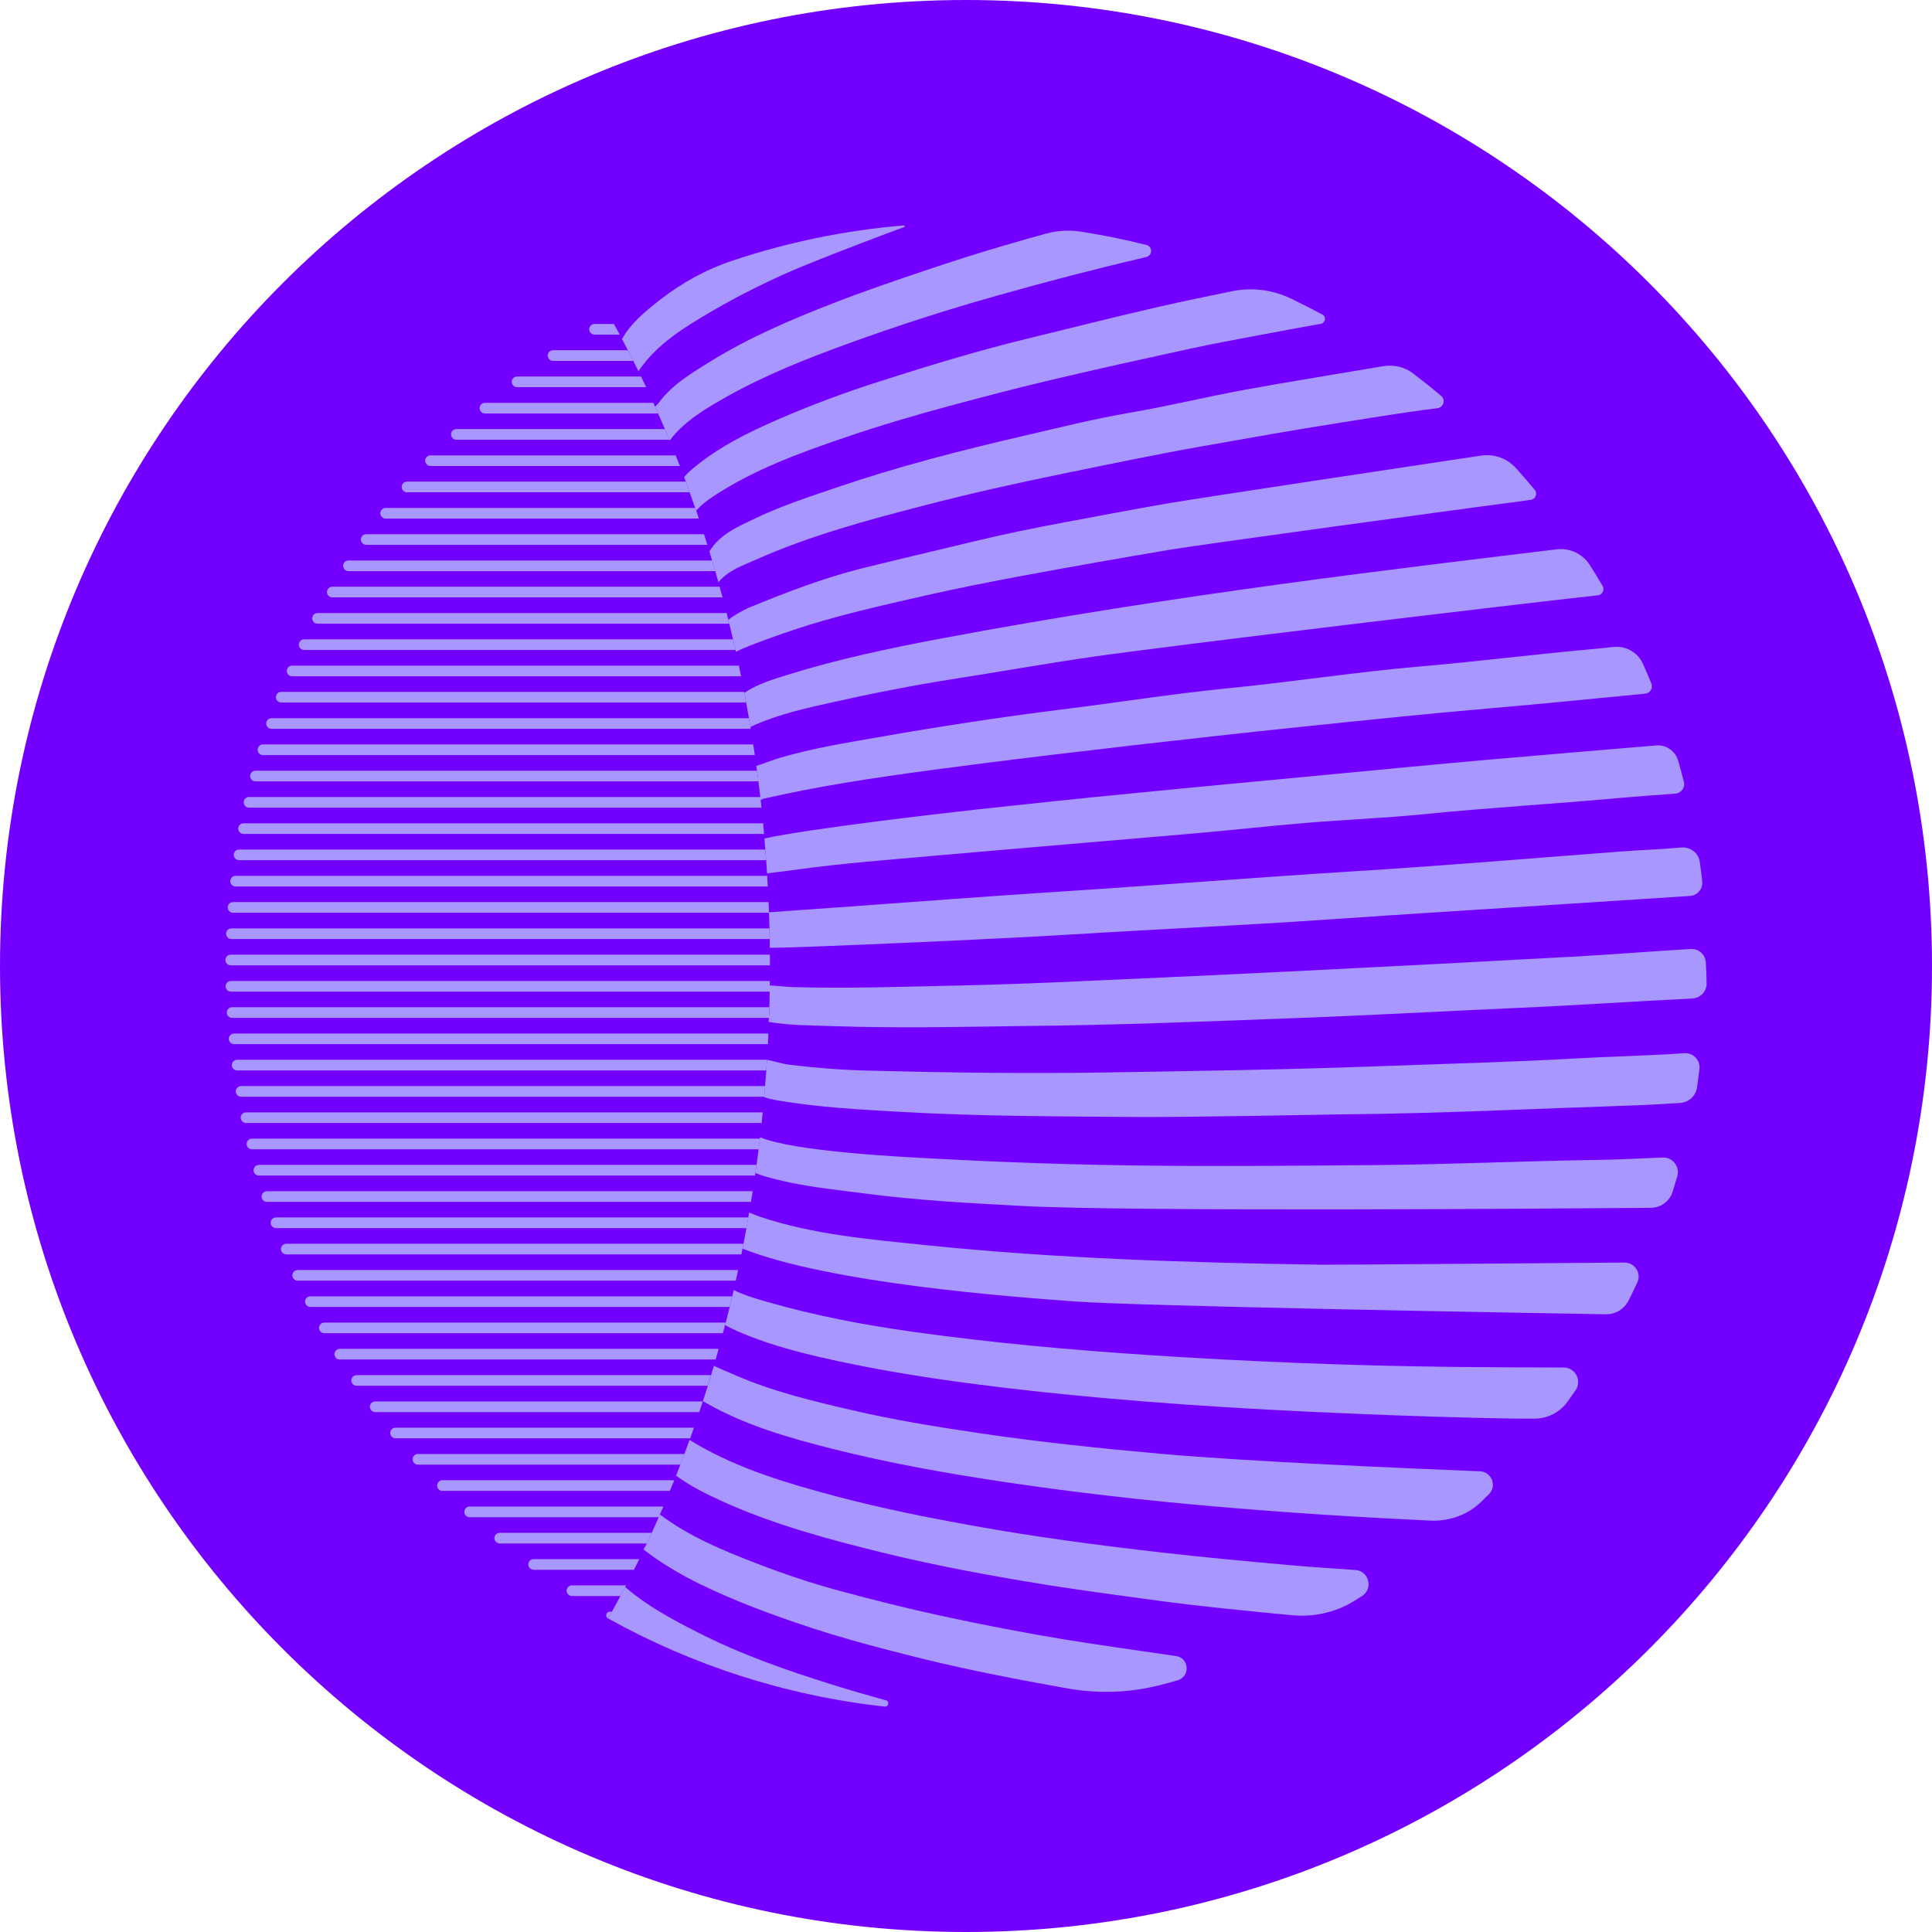 <svg width="48" height="48" viewBox="0 0 48 48" fill="none" xmlns="http://www.w3.org/2000/svg">
<path d="M0 24C0 10.745 10.745 0 24 0V0C37.255 0 48 10.745 48 24V24C48 37.255 37.255 48 24 48V48C10.745 48 0 37.255 0 24V24Z" fill="#7300FF"/>
<path d="M41.836 19.423C41.873 19.565 41.769 19.708 41.623 19.718C41.155 19.751 40.686 19.785 40.219 19.827C38.602 19.975 36.98 20.067 35.362 20.23C34.395 20.327 33.423 20.364 32.454 20.444C31.515 20.522 30.581 20.628 29.643 20.709C27.506 20.895 25.366 21.07 23.227 21.26C22.096 21.36 20.963 21.446 19.838 21.599C19.578 21.635 19.317 21.668 19.056 21.698C19.052 21.616 19.046 21.536 19.041 21.454C19.039 21.426 19.036 21.399 19.035 21.371C19.032 21.329 19.028 21.285 19.025 21.243C19.015 21.105 19.004 20.968 18.991 20.832C20.112 20.587 23.37 20.209 24.352 20.102C25.572 19.968 26.793 19.841 28.016 19.722C29.697 19.555 31.377 19.399 33.057 19.24C34.349 19.117 35.64 18.992 36.933 18.878C38.339 18.755 39.744 18.638 41.148 18.52C41.397 18.499 41.626 18.661 41.695 18.903C41.744 19.075 41.79 19.248 41.835 19.423H41.836Z" fill="#A897FF"/>
<path d="M41.307 28.758C41.556 28.747 41.742 28.985 41.672 29.224C41.636 29.351 41.596 29.478 41.557 29.605C41.483 29.843 41.266 30.006 41.017 30.008C38.785 30.027 28.082 30.108 25.398 29.962C24.094 29.892 22.788 29.823 21.492 29.653C20.752 29.555 20.003 29.486 19.275 29.299C19.102 29.255 18.931 29.21 18.767 29.145C18.771 29.123 18.774 29.101 18.777 29.078C18.782 29.033 18.789 28.988 18.795 28.943C18.809 28.844 18.823 28.744 18.836 28.644C18.84 28.612 18.843 28.582 18.847 28.552L18.875 28.327C18.878 28.296 18.881 28.278 18.883 28.254C19.732 28.613 22.43 28.743 23.105 28.779C24.97 28.881 26.837 28.945 28.705 28.961C30.548 28.978 32.392 28.961 34.236 28.945C36.043 28.93 37.845 28.844 39.65 28.819C40.079 28.813 40.817 28.781 41.307 28.758Z" fill="#A897FF"/>
<path d="M41.028 16.98C41.075 17.095 40.998 17.223 40.874 17.234C39.611 17.355 38.346 17.485 37.08 17.593C35.507 17.727 33.936 17.892 32.367 18.054C30.967 18.2 29.567 18.354 28.169 18.515C26.848 18.667 25.528 18.823 24.21 18.992C22.784 19.177 21.357 19.363 19.945 19.637C19.639 19.696 19.335 19.764 19.031 19.83C18.994 19.837 18.949 19.844 18.921 19.867C18.914 19.872 18.907 19.88 18.899 19.885C18.896 19.857 18.893 19.829 18.889 19.801C18.873 19.671 18.858 19.541 18.843 19.413H18.841C18.83 19.322 18.819 19.232 18.805 19.141C18.795 19.062 18.798 19.085 18.789 19.029C18.953 18.979 19.21 18.877 19.369 18.83C20.171 18.592 20.993 18.461 21.81 18.317C23.326 18.052 24.847 17.817 26.375 17.627C27.755 17.457 29.133 17.235 30.517 17.099C32.117 16.941 33.706 16.693 35.309 16.555C36.71 16.435 38.108 16.258 39.51 16.131C39.702 16.114 39.895 16.094 40.087 16.073C40.399 16.04 40.695 16.211 40.822 16.499C40.892 16.658 40.961 16.819 41.027 16.98H41.028Z" fill="#A897FF"/>
<path d="M39.815 14.556C39.873 14.653 39.812 14.777 39.7 14.79C37.656 15.014 28.967 16.052 27.11 16.323C25.965 16.489 24.824 16.692 23.681 16.871C22.659 17.031 21.645 17.231 20.637 17.458C20.003 17.6 19.362 17.744 18.761 18.006C18.721 18.023 18.683 18.041 18.645 18.062H18.644C18.637 18.016 18.63 17.969 18.621 17.923C18.617 17.896 18.613 17.869 18.607 17.843C18.585 17.713 18.562 17.583 18.538 17.454C18.526 17.378 18.51 17.302 18.496 17.226C18.495 17.221 18.495 17.216 18.494 17.212C18.826 16.99 19.205 16.878 19.58 16.761C20.83 16.373 22.106 16.103 23.39 15.862C29.256 14.76 34.824 14.117 38.674 13.648C39 13.608 39.32 13.759 39.498 14.036C39.587 14.173 39.718 14.394 39.815 14.556Z" fill="#A897FF"/>
<path d="M40.361 31.368C40.616 31.367 40.786 31.633 40.678 31.864C40.609 32.012 40.538 32.16 40.465 32.305C40.357 32.521 40.138 32.657 39.898 32.653C37.852 32.619 28.281 32.452 26.683 32.333C25.176 32.223 20.643 31.89 18.449 31.022V31.019C18.468 30.919 18.488 30.813 18.509 30.708C18.522 30.643 18.533 30.578 18.544 30.512C18.552 30.461 18.562 30.409 18.571 30.358C18.581 30.308 18.589 30.26 18.596 30.21L18.61 30.126C18.679 30.15 18.811 30.206 18.878 30.229C20.2 30.671 21.58 30.788 22.953 30.93C26.237 31.27 29.534 31.371 32.832 31.421C33.166 31.425 38.605 31.381 40.359 31.368H40.361Z" fill="#A897FF"/>
<path d="M42.4 24.435C42.401 24.634 42.246 24.797 42.048 24.807C40.596 24.879 39.148 24.979 37.695 25.042C35.869 25.122 34.043 25.227 32.215 25.293C30.039 25.375 27.862 25.469 25.309 25.493C24.011 25.51 22.339 25.551 20.666 25.493C20.144 25.476 19.621 25.477 19.102 25.39L19.098 25.384C19.108 25.261 19.113 25.138 19.115 25.014C19.119 24.877 19.122 24.739 19.123 24.6C19.123 24.544 19.119 24.535 19.123 24.483C19.269 24.487 19.527 24.517 19.67 24.522C20.977 24.563 22.284 24.518 23.591 24.49C24.43 24.472 25.27 24.446 26.11 24.41C28.092 24.322 30.074 24.234 32.054 24.135C34.416 24.018 36.778 23.894 39.139 23.765C40.099 23.711 41.033 23.634 42.01 23.577C42.202 23.566 42.368 23.715 42.38 23.91C42.393 24.104 42.399 24.286 42.4 24.435Z" fill="#A897FF"/>
<path d="M42.291 21.897C42.312 22.083 42.171 22.249 41.985 22.26C41.33 22.302 39.885 22.394 39.065 22.449C37.031 22.581 34.998 22.707 32.966 22.846C30.862 22.993 28.757 23.084 26.653 23.215C24.791 23.332 19.816 23.548 19.195 23.548C19.172 23.548 19.148 23.55 19.126 23.55C19.126 23.507 19.125 23.463 19.125 23.419C19.125 23.39 19.125 23.362 19.125 23.332C19.122 23.243 19.12 23.156 19.118 23.067C19.115 22.936 19.111 22.807 19.105 22.678V22.666H19.106C19.119 22.664 19.132 22.664 19.144 22.663C19.641 22.625 20.137 22.593 20.634 22.557C22.565 22.419 24.496 22.27 26.429 22.145C28.858 21.988 31.284 21.792 33.715 21.642C35.895 21.506 38.073 21.322 40.251 21.157C40.758 21.119 41.267 21.102 41.773 21.056C41.998 21.035 42.2 21.194 42.232 21.418C42.254 21.577 42.274 21.738 42.292 21.898L42.291 21.897Z" fill="#A897FF"/>
<path d="M42.164 27.011C42.135 27.227 41.957 27.39 41.741 27.403C41.337 27.426 40.932 27.454 40.526 27.466C38.139 27.545 35.754 27.666 33.365 27.686C33.032 27.689 29.546 27.762 28.138 27.751C26.217 27.735 24.296 27.734 22.375 27.624C21.326 27.565 20.28 27.51 19.244 27.326C19.157 27.31 19.07 27.285 18.984 27.261C18.991 27.19 18.997 27.121 19.003 27.051C19.004 27.028 19.007 27.006 19.008 26.983C19.019 26.854 19.029 26.724 19.038 26.595C19.045 26.51 19.05 26.427 19.055 26.342C19.055 26.341 19.055 26.331 19.055 26.33C19.241 26.366 19.429 26.431 19.618 26.454C20.261 26.531 20.904 26.582 21.549 26.599C23.517 26.649 25.485 26.676 27.454 26.645C29.702 26.609 31.95 26.575 34.197 26.492C35.852 26.431 37.51 26.39 39.163 26.296C40.058 26.245 40.953 26.23 41.845 26.166C42.066 26.151 42.247 26.337 42.222 26.558C42.205 26.699 42.185 26.859 42.164 27.01V27.011Z" fill="#A897FF"/>
<path d="M39.145 34.541C39.08 34.635 39.013 34.729 38.947 34.822C38.756 35.089 38.449 35.246 38.124 35.246C37.98 35.246 37.834 35.246 37.689 35.246C36.298 35.224 34.905 35.177 33.514 35.118C30.802 35.004 28.092 34.835 25.394 34.529C23.932 34.363 22.475 34.163 21.035 33.862C20.116 33.67 19.199 33.455 18.331 33.077C18.221 33.029 18.116 32.978 18.015 32.921H18.014C18.02 32.9 18.025 32.88 18.031 32.859C18.064 32.73 18.097 32.601 18.129 32.471C18.15 32.383 18.171 32.295 18.192 32.206C18.205 32.154 18.216 32.102 18.228 32.05C18.491 32.184 18.782 32.264 19.074 32.349C20.265 32.691 21.478 32.921 22.704 33.091C24.662 33.364 26.628 33.542 28.6 33.67C31.061 33.831 33.524 33.928 35.991 33.959C36.764 33.969 38.064 33.973 38.852 33.976C39.139 33.976 39.309 34.303 39.146 34.539L39.145 34.541Z" fill="#A897FF"/>
<path d="M38.13 12.168C38.207 12.261 38.151 12.404 38.031 12.419C36.517 12.618 29.776 13.536 29.039 13.662C27.828 13.867 26.618 14.08 25.41 14.304C24.593 14.456 23.777 14.617 22.966 14.801C21.875 15.051 20.782 15.294 19.718 15.648C19.523 15.713 18.565 16.044 18.282 16.193C18.279 16.177 18.275 16.163 18.272 16.148C18.259 16.093 18.248 16.04 18.235 15.986C18.199 15.825 18.161 15.666 18.122 15.507C18.104 15.435 18.116 15.485 18.095 15.403C18.179 15.317 18.498 15.142 18.607 15.097C19.531 14.717 20.463 14.358 21.436 14.115C22.334 13.893 23.234 13.683 24.133 13.466C24.927 13.273 25.727 13.11 26.527 12.962C27.352 12.809 28.176 12.649 29.004 12.508C29.894 12.356 35.12 11.57 36.797 11.319C37.121 11.271 37.447 11.388 37.665 11.632C37.824 11.808 37.978 11.985 38.128 12.167L38.13 12.168Z" fill="#A897FF"/>
<path d="M36.991 37.124C36.93 37.185 36.869 37.245 36.807 37.306C36.473 37.63 36.019 37.799 35.556 37.779C35.521 37.778 35.484 37.776 35.449 37.775C33.694 37.692 31.939 37.581 30.187 37.428C28.461 37.279 26.737 37.085 25.023 36.83C23.547 36.611 22.077 36.351 20.63 35.983C19.582 35.717 18.541 35.418 17.59 34.883C17.548 34.859 17.505 34.835 17.464 34.81C17.513 34.663 17.559 34.515 17.606 34.367C17.627 34.3 17.646 34.234 17.666 34.166C17.691 34.089 17.714 34.011 17.736 33.932C17.9 34.014 18.074 34.081 18.242 34.155C19.171 34.563 20.154 34.8 21.139 35.029C22.207 35.279 23.29 35.453 24.374 35.613C25.858 35.831 27.352 35.986 28.847 36.12C31.027 36.314 35.097 36.487 36.769 36.554C37.059 36.565 37.198 36.918 36.992 37.124H36.991Z" fill="#A897FF"/>
<path d="M35.806 9.834C35.922 9.933 35.863 10.123 35.712 10.142C34.907 10.24 34.107 10.374 33.305 10.501C32.161 10.68 31.02 10.884 29.88 11.085C28.718 11.291 27.561 11.533 26.403 11.77C25.253 12.004 24.109 12.26 22.973 12.555C21.545 12.924 20.119 13.307 18.764 13.912C18.437 14.059 18.105 14.165 17.861 14.452C17.857 14.456 17.853 14.462 17.848 14.466C17.847 14.463 17.847 14.459 17.846 14.456C17.822 14.367 17.797 14.279 17.77 14.191C17.747 14.111 17.724 14.029 17.7 13.95C17.697 13.942 17.695 13.935 17.693 13.927C17.67 13.851 17.648 13.776 17.625 13.701C17.886 13.262 18.367 13.069 18.813 12.856C19.453 12.553 20.126 12.336 20.795 12.108C22.32 11.588 23.878 11.188 25.443 10.826C26.321 10.622 27.196 10.403 28.086 10.251C29.05 10.087 30.002 9.851 30.964 9.677C32.095 9.471 33.231 9.291 34.365 9.098C34.625 9.054 34.894 9.115 35.104 9.275C35.343 9.457 35.577 9.643 35.806 9.836V9.834Z" fill="#A897FF"/>
<path d="M33.838 39.654C33.772 39.696 33.706 39.737 33.64 39.778C33.177 40.064 32.632 40.181 32.092 40.129C30.974 40.022 29.855 39.916 28.74 39.764C27.84 39.641 26.936 39.523 26.039 39.381C24.673 39.162 23.311 38.912 21.966 38.584C20.599 38.25 19.24 37.885 17.951 37.303C17.548 37.121 17.154 36.923 16.797 36.662C16.833 36.572 16.868 36.48 16.903 36.389C16.909 36.373 16.916 36.358 16.921 36.341C16.949 36.269 16.976 36.197 17.003 36.124C17.017 36.089 17.031 36.052 17.043 36.017C17.073 35.937 17.102 35.856 17.132 35.775C17.192 35.813 17.255 35.849 17.317 35.886C18.388 36.506 19.566 36.854 20.756 37.171C21.892 37.473 23.04 37.703 24.196 37.91C25.743 38.188 27.298 38.393 28.859 38.571C29.918 38.692 30.978 38.791 32.04 38.885C32.461 38.923 33.118 38.968 33.674 39.006C34.012 39.029 34.124 39.472 33.838 39.654Z" fill="#A897FF"/>
<path d="M32.853 7.813C32.957 7.868 32.933 8.023 32.818 8.044C32.306 8.137 31.794 8.23 31.283 8.327C30.703 8.436 30.123 8.543 29.546 8.668C28.363 8.927 27.178 9.185 26 9.467C25.192 9.66 24.387 9.87 23.583 10.087C22.727 10.319 21.876 10.568 21.04 10.853C19.887 11.246 18.738 11.659 17.709 12.34C17.557 12.44 17.415 12.552 17.297 12.688H17.296C17.287 12.667 17.28 12.643 17.272 12.621C17.227 12.491 17.181 12.36 17.134 12.232C17.104 12.143 17.071 12.054 17.038 11.967C17.024 11.929 17.01 11.891 16.996 11.853C17.069 11.766 17.157 11.688 17.245 11.615C17.874 11.095 18.599 10.737 19.341 10.416C20.167 10.057 21.012 9.744 21.868 9.471C23.074 9.085 24.284 8.716 25.514 8.416C26.61 8.15 27.702 7.871 28.8 7.62C29.402 7.483 30.005 7.359 30.608 7.235C31.11 7.133 31.63 7.199 32.09 7.426C32.34 7.548 32.616 7.688 32.855 7.814L32.853 7.813Z" fill="#A897FF"/>
<path d="M29.22 41.144C29.546 41.192 29.577 41.651 29.26 41.746C29.137 41.782 28.983 41.825 28.82 41.866C28.064 42.06 27.274 42.084 26.506 41.946C26.502 41.946 26.499 41.946 26.495 41.944C25.294 41.728 24.094 41.501 22.909 41.208C21.966 40.974 21.025 40.73 20.102 40.425C19.179 40.12 18.27 39.784 17.397 39.36C16.926 39.13 16.393 38.817 15.986 38.495L16.035 38.417C16.073 38.34 16.108 38.268 16.142 38.193L16.192 38.083C16.199 38.069 16.205 38.054 16.212 38.04C16.264 37.926 16.316 37.812 16.365 37.696C16.372 37.682 16.379 37.666 16.384 37.652C16.388 37.644 16.393 37.634 16.395 37.626C17.126 38.179 17.969 38.524 18.82 38.852C19.488 39.11 20.165 39.336 20.855 39.523C21.687 39.747 22.524 39.958 23.367 40.141C24.392 40.364 25.422 40.563 26.458 40.733C27.286 40.868 28.117 40.982 28.948 41.105C29.039 41.119 29.128 41.132 29.22 41.144Z" fill="#A897FF"/>
<path d="M28.483 6.086C28.64 6.125 28.636 6.349 28.479 6.386C27.238 6.676 26.005 6.996 24.779 7.343C23.531 7.693 22.297 8.091 21.078 8.534C20.047 8.909 19.028 9.309 18.07 9.848C17.543 10.144 17.012 10.45 16.638 10.943C16.635 10.937 16.632 10.93 16.63 10.925C16.618 10.898 16.607 10.871 16.596 10.844C16.571 10.782 16.546 10.72 16.519 10.66C16.46 10.52 16.337 10.242 16.275 10.104C16.329 10.05 16.314 10.065 16.358 10.018C16.689 9.563 17.179 9.271 17.662 8.972C18.613 8.386 19.635 7.948 20.672 7.544C21.423 7.25 22.189 6.99 22.955 6.731C23.624 6.504 24.297 6.29 24.974 6.092C25.314 5.992 25.653 5.896 25.994 5.803C26.276 5.725 26.572 5.711 26.862 5.756C27.41 5.842 27.952 5.952 28.483 6.086Z" fill="#A897FF"/>
<path d="M22.456 5.6C22.479 5.599 22.486 5.632 22.465 5.641C21.983 5.817 20.833 6.252 20.09 6.554C19.255 6.892 18.447 7.288 17.67 7.741C16.993 8.138 16.314 8.55 15.861 9.223C15.82 9.137 15.778 9.053 15.735 8.968C15.691 8.879 15.646 8.791 15.6 8.703C15.553 8.609 15.503 8.517 15.454 8.424C15.67 8.033 16.029 7.737 16.391 7.454L16.401 7.447C16.941 7.026 17.544 6.693 18.192 6.478C19.55 6.023 20.977 5.724 22.456 5.6Z" fill="#A897FF"/>
<path d="M22.011 42.243C22.106 42.269 22.078 42.409 21.981 42.4C19.51 42.129 17.186 41.365 15.108 40.21C15.14 40.156 15.171 40.099 15.202 40.043C15.273 39.915 15.344 39.785 15.414 39.654C15.454 39.579 15.492 39.506 15.531 39.429H15.533C16.067 39.894 16.691 40.229 17.324 40.551C18.401 41.101 19.538 41.499 20.686 41.857C21.125 41.994 21.568 42.123 22.011 42.245V42.243Z" fill="#A897FF"/>
<path d="M15.396 8.313H14.773C14.636 8.313 14.587 8.136 14.705 8.067C14.726 8.055 14.749 8.048 14.773 8.048H15.252C15.265 8.069 15.276 8.089 15.287 8.11C15.324 8.178 15.359 8.246 15.396 8.313Z" fill="#A897FF"/>
<path d="M15.735 8.967H13.742C13.611 8.967 13.558 8.799 13.666 8.725C13.688 8.71 13.714 8.702 13.741 8.702H15.6C15.646 8.789 15.691 8.878 15.735 8.967Z" fill="#A897FF"/>
<path d="M16.053 9.619H12.848C12.72 9.619 12.665 9.459 12.766 9.382C12.79 9.364 12.818 9.354 12.848 9.354H15.926C15.933 9.367 15.938 9.378 15.944 9.391C15.98 9.467 16.017 9.543 16.053 9.619Z" fill="#A897FF"/>
<path d="M16.351 10.273H12.05C11.928 10.273 11.87 10.121 11.962 10.04C11.987 10.019 12.018 10.008 12.05 10.008H16.233C16.25 10.046 16.268 10.085 16.285 10.125C16.307 10.174 16.328 10.223 16.351 10.273Z" fill="#A897FF"/>
<path d="M16.63 10.925H11.339C11.22 10.925 11.16 10.78 11.246 10.697C11.271 10.673 11.304 10.66 11.338 10.66H16.519C16.546 10.72 16.571 10.783 16.596 10.845C16.607 10.871 16.619 10.898 16.63 10.925Z" fill="#A897FF"/>
<path d="M16.892 11.578H10.696C10.58 11.578 10.52 11.44 10.599 11.355C10.624 11.329 10.659 11.314 10.695 11.314H16.787C16.823 11.401 16.857 11.49 16.892 11.578Z" fill="#A897FF"/>
<path d="M17.135 12.231H10.113C10 12.231 9.938 12.098 10.012 12.012C10.037 11.983 10.074 11.966 10.113 11.966H17.038L17.097 12.126C17.109 12.16 17.122 12.195 17.135 12.231Z" fill="#A897FF"/>
<path d="M17.363 12.884H9.582C9.471 12.884 9.408 12.758 9.476 12.671C9.501 12.638 9.54 12.619 9.581 12.619H17.273C17.279 12.635 17.285 12.652 17.29 12.667C17.293 12.674 17.294 12.68 17.297 12.687C17.318 12.753 17.341 12.819 17.363 12.884Z" fill="#A897FF"/>
<path d="M17.573 13.536H9.098C8.991 13.536 8.929 13.415 8.99 13.327C9.015 13.292 9.055 13.272 9.098 13.272H17.491C17.519 13.359 17.547 13.448 17.573 13.536Z" fill="#A897FF"/>
<path d="M17.77 14.19H8.657C8.553 14.19 8.489 14.073 8.546 13.985C8.57 13.948 8.612 13.925 8.657 13.925H17.693C17.696 13.934 17.697 13.941 17.7 13.949C17.724 14.029 17.747 14.11 17.77 14.19Z" fill="#A897FF"/>
<path d="M17.951 14.842H8.255C8.153 14.842 8.089 14.731 8.141 14.643C8.165 14.602 8.209 14.577 8.255 14.577H17.879C17.904 14.666 17.928 14.754 17.951 14.842Z" fill="#A897FF"/>
<path d="M18.119 15.496H7.889C7.789 15.496 7.725 15.39 7.772 15.301C7.795 15.258 7.84 15.231 7.889 15.231H18.053C18.067 15.289 18.081 15.345 18.095 15.403C18.104 15.434 18.111 15.465 18.119 15.496Z" fill="#A897FF"/>
<path d="M18.272 16.148H7.557C7.459 16.148 7.395 16.047 7.437 15.959C7.46 15.913 7.507 15.883 7.558 15.883H18.21C18.233 15.971 18.252 16.059 18.272 16.148Z" fill="#A897FF"/>
<path d="M18.412 16.802H7.258C7.163 16.802 7.098 16.703 7.137 16.615C7.158 16.567 7.205 16.537 7.257 16.537H18.358C18.369 16.586 18.379 16.634 18.388 16.683C18.397 16.723 18.405 16.762 18.412 16.802Z" fill="#A897FF"/>
<path d="M18.538 17.454H6.988C6.894 17.454 6.83 17.36 6.865 17.273C6.885 17.222 6.934 17.189 6.988 17.189H18.489C18.491 17.198 18.492 17.204 18.494 17.212C18.495 17.216 18.495 17.221 18.496 17.226C18.51 17.302 18.526 17.378 18.538 17.454Z" fill="#A897FF"/>
<path d="M18.652 18.108H6.746C6.655 18.108 6.591 18.019 6.621 17.932C6.64 17.878 6.691 17.843 6.747 17.843H18.607C18.613 17.869 18.617 17.896 18.621 17.923C18.63 17.969 18.638 18.016 18.645 18.062C18.648 18.078 18.649 18.092 18.652 18.108Z" fill="#A897FF"/>
<path d="M18.753 18.76H6.534C6.445 18.76 6.381 18.674 6.407 18.589C6.424 18.533 6.476 18.495 6.534 18.495H18.714C18.714 18.495 18.715 18.502 18.715 18.506C18.728 18.591 18.74 18.675 18.753 18.76Z" fill="#A897FF"/>
<path d="M18.843 19.413H6.347C6.26 19.413 6.197 19.331 6.219 19.247C6.235 19.189 6.287 19.148 6.348 19.148H18.808C18.82 19.237 18.831 19.326 18.843 19.413Z" fill="#A897FF"/>
<path d="M18.919 20.066H6.187C6.102 20.066 6.039 19.987 6.058 19.904C6.071 19.843 6.125 19.801 6.187 19.801H18.889C18.893 19.829 18.896 19.857 18.899 19.885C18.902 19.91 18.904 19.934 18.907 19.96C18.912 19.995 18.916 20.03 18.919 20.066Z" fill="#A897FF"/>
<path d="M18.983 20.719H6.052C5.969 20.719 5.905 20.643 5.921 20.561C5.933 20.499 5.988 20.454 6.052 20.454H18.959C18.968 20.543 18.976 20.632 18.983 20.719Z" fill="#A897FF"/>
<path d="M19.035 21.371H5.94C5.86 21.371 5.797 21.299 5.809 21.218C5.819 21.154 5.874 21.107 5.94 21.107H19.014C19.018 21.152 19.022 21.198 19.025 21.243C19.028 21.285 19.032 21.329 19.035 21.371Z" fill="#A897FF"/>
<path d="M19.076 22.025H5.852C5.774 22.025 5.712 21.957 5.722 21.878C5.729 21.811 5.786 21.76 5.854 21.76H19.06C19.06 21.767 19.061 21.776 19.061 21.783C19.067 21.864 19.071 21.945 19.076 22.025Z" fill="#A897FF"/>
<path d="M19.105 22.664V22.677H5.79C5.713 22.677 5.652 22.611 5.658 22.534C5.664 22.465 5.721 22.412 5.79 22.412H19.095C19.099 22.497 19.102 22.581 19.105 22.664Z" fill="#A897FF"/>
<path d="M19.123 23.331H5.749C5.674 23.331 5.614 23.268 5.617 23.192C5.62 23.121 5.679 23.066 5.75 23.066H19.116C19.119 23.155 19.12 23.242 19.123 23.331Z" fill="#A897FF"/>
<path d="M19.129 23.976V23.983H5.732C5.659 23.983 5.599 23.923 5.6 23.849C5.601 23.777 5.66 23.718 5.733 23.718H19.128C19.129 23.804 19.129 23.89 19.129 23.976Z" fill="#A897FF"/>
<path d="M19.126 24.372C19.126 24.421 19.126 24.47 19.125 24.52C19.125 24.559 19.125 24.599 19.125 24.637H5.738C5.666 24.637 5.607 24.579 5.605 24.507C5.603 24.433 5.663 24.372 5.737 24.372H19.126Z" fill="#A897FF"/>
<path d="M19.113 25.024C19.112 25.113 19.109 25.201 19.105 25.289H5.766C5.697 25.289 5.638 25.235 5.634 25.165C5.629 25.088 5.69 25.024 5.766 25.024H19.113Z" fill="#A897FF"/>
<path d="M19.091 25.677C19.09 25.718 19.087 25.759 19.085 25.8C19.083 25.848 19.081 25.895 19.078 25.942H5.817C5.749 25.942 5.692 25.891 5.685 25.823C5.677 25.744 5.739 25.677 5.817 25.677H19.091Z" fill="#A897FF"/>
<path d="M19.056 26.33C19.056 26.33 19.055 26.337 19.055 26.34V26.342C19.05 26.427 19.045 26.51 19.038 26.595H5.891C5.825 26.595 5.769 26.546 5.76 26.48C5.75 26.401 5.812 26.33 5.892 26.33H19.056Z" fill="#A897FF"/>
<path d="M19.008 26.983C19.007 27.006 19.004 27.028 19.003 27.051C18.997 27.117 18.99 27.182 18.984 27.248H5.99C5.925 27.248 5.87 27.202 5.86 27.138C5.846 27.057 5.909 26.983 5.991 26.983H19.008Z" fill="#A897FF"/>
<path d="M18.949 27.636C18.941 27.723 18.931 27.812 18.923 27.9H6.113C6.05 27.9 5.995 27.856 5.983 27.794C5.966 27.712 6.028 27.636 6.112 27.636H18.949Z" fill="#A897FF"/>
<path d="M18.879 28.289C18.869 28.371 18.86 28.453 18.85 28.536C18.848 28.541 18.848 28.548 18.847 28.554H6.26C6.199 28.554 6.145 28.513 6.131 28.453C6.111 28.369 6.174 28.289 6.26 28.289H18.879Z" fill="#A897FF"/>
<path d="M18.795 28.941C18.79 28.986 18.782 29.032 18.777 29.077C18.774 29.099 18.771 29.122 18.767 29.144C18.766 29.165 18.761 29.185 18.759 29.206H6.433C6.374 29.206 6.321 29.167 6.305 29.11C6.281 29.025 6.345 28.941 6.432 28.941H18.795Z" fill="#A897FF"/>
<path d="M18.7 29.595C18.687 29.684 18.673 29.771 18.658 29.86H6.631C6.574 29.86 6.524 29.824 6.506 29.769C6.478 29.683 6.542 29.595 6.632 29.595H18.7Z" fill="#A897FF"/>
<path d="M18.592 30.247C18.586 30.284 18.579 30.32 18.572 30.358C18.564 30.409 18.554 30.461 18.545 30.512H6.857C6.802 30.512 6.752 30.477 6.733 30.425C6.701 30.338 6.765 30.247 6.857 30.247H18.592Z" fill="#A897FF"/>
<path d="M18.471 30.901C18.454 30.989 18.438 31.078 18.419 31.166H7.113C7.059 31.166 7.011 31.134 6.99 31.084C6.954 30.996 7.018 30.901 7.112 30.901H18.471Z" fill="#A897FF"/>
<path d="M18.338 31.553C18.32 31.639 18.3 31.726 18.282 31.812C18.282 31.814 18.28 31.816 18.28 31.818H7.395C7.343 31.818 7.296 31.788 7.275 31.741C7.235 31.653 7.299 31.553 7.396 31.553H18.338Z" fill="#A897FF"/>
<path d="M18.191 32.207C18.17 32.295 18.149 32.383 18.128 32.471H7.712C7.662 32.471 7.616 32.443 7.593 32.398C7.548 32.31 7.612 32.207 7.711 32.207H18.191Z" fill="#A897FF"/>
<path d="M18.029 32.859C18.024 32.88 18.02 32.9 18.014 32.921H18.012C18 32.977 17.985 33.035 17.969 33.093C17.966 33.102 17.963 33.114 17.961 33.124H8.059C8.011 33.124 7.967 33.099 7.944 33.057C7.894 32.969 7.958 32.859 8.059 32.859H18.029Z" fill="#A897FF"/>
<path d="M17.854 33.512C17.844 33.553 17.832 33.594 17.82 33.635C17.806 33.683 17.794 33.729 17.78 33.777H8.442C8.396 33.777 8.353 33.754 8.329 33.714C8.274 33.626 8.338 33.512 8.442 33.512H17.854Z" fill="#A897FF"/>
<path d="M17.665 34.165C17.638 34.253 17.611 34.342 17.583 34.429H8.861C8.817 34.429 8.776 34.408 8.751 34.371C8.691 34.283 8.755 34.165 8.862 34.165H17.665Z" fill="#A897FF"/>
<path d="M17.46 34.818C17.45 34.851 17.44 34.883 17.429 34.915C17.411 34.972 17.393 35.028 17.373 35.083H9.323C9.28 35.083 9.241 35.063 9.216 35.029C9.151 34.941 9.214 34.818 9.322 34.818H17.46Z" fill="#A897FF"/>
<path d="M17.241 35.47C17.21 35.559 17.178 35.648 17.147 35.735H9.828C9.788 35.735 9.75 35.718 9.725 35.687C9.654 35.6 9.716 35.47 9.828 35.47H17.241Z" fill="#A897FF"/>
<path d="M17.004 36.124C16.977 36.196 16.949 36.269 16.921 36.341C16.919 36.351 16.916 36.359 16.912 36.369C16.909 36.376 16.906 36.382 16.905 36.389H10.383C10.346 36.389 10.31 36.373 10.285 36.345C10.208 36.259 10.269 36.124 10.383 36.124H17.004Z" fill="#A897FF"/>
<path d="M16.752 36.776C16.717 36.865 16.68 36.952 16.642 37.041H10.992C10.957 37.041 10.923 37.027 10.898 37.002C10.816 36.918 10.876 36.776 10.993 36.776H16.752Z" fill="#A897FF"/>
<path d="M16.48 37.43C16.453 37.496 16.425 37.559 16.395 37.624C16.393 37.633 16.388 37.643 16.384 37.651C16.379 37.665 16.372 37.681 16.365 37.695H11.667C11.634 37.695 11.602 37.682 11.578 37.66C11.489 37.578 11.548 37.43 11.668 37.43H16.48Z" fill="#A897FF"/>
<path d="M16.192 38.082L16.142 38.192C16.118 38.244 16.094 38.295 16.069 38.347H12.417C12.386 38.347 12.356 38.336 12.332 38.316C12.236 38.237 12.293 38.082 12.417 38.082H16.192Z" fill="#A897FF"/>
<path d="M15.882 38.736C15.84 38.824 15.795 38.913 15.75 39.001H13.26C13.231 39.001 13.204 38.992 13.181 38.975C13.076 38.899 13.13 38.736 13.26 38.736H15.882Z" fill="#A897FF"/>
<path d="M15.553 39.388C15.546 39.402 15.54 39.415 15.533 39.427C15.524 39.443 15.516 39.458 15.508 39.474C15.477 39.534 15.446 39.593 15.414 39.653H14.211C14.186 39.653 14.161 39.646 14.14 39.632C14.027 39.56 14.079 39.388 14.212 39.388H15.553Z" fill="#A897FF"/>
<path d="M15.202 40.041C15.171 40.098 15.14 40.154 15.108 40.209C15.026 40.164 15.058 40.041 15.152 40.041H15.202Z" fill="#A897FF"/>
</svg>

